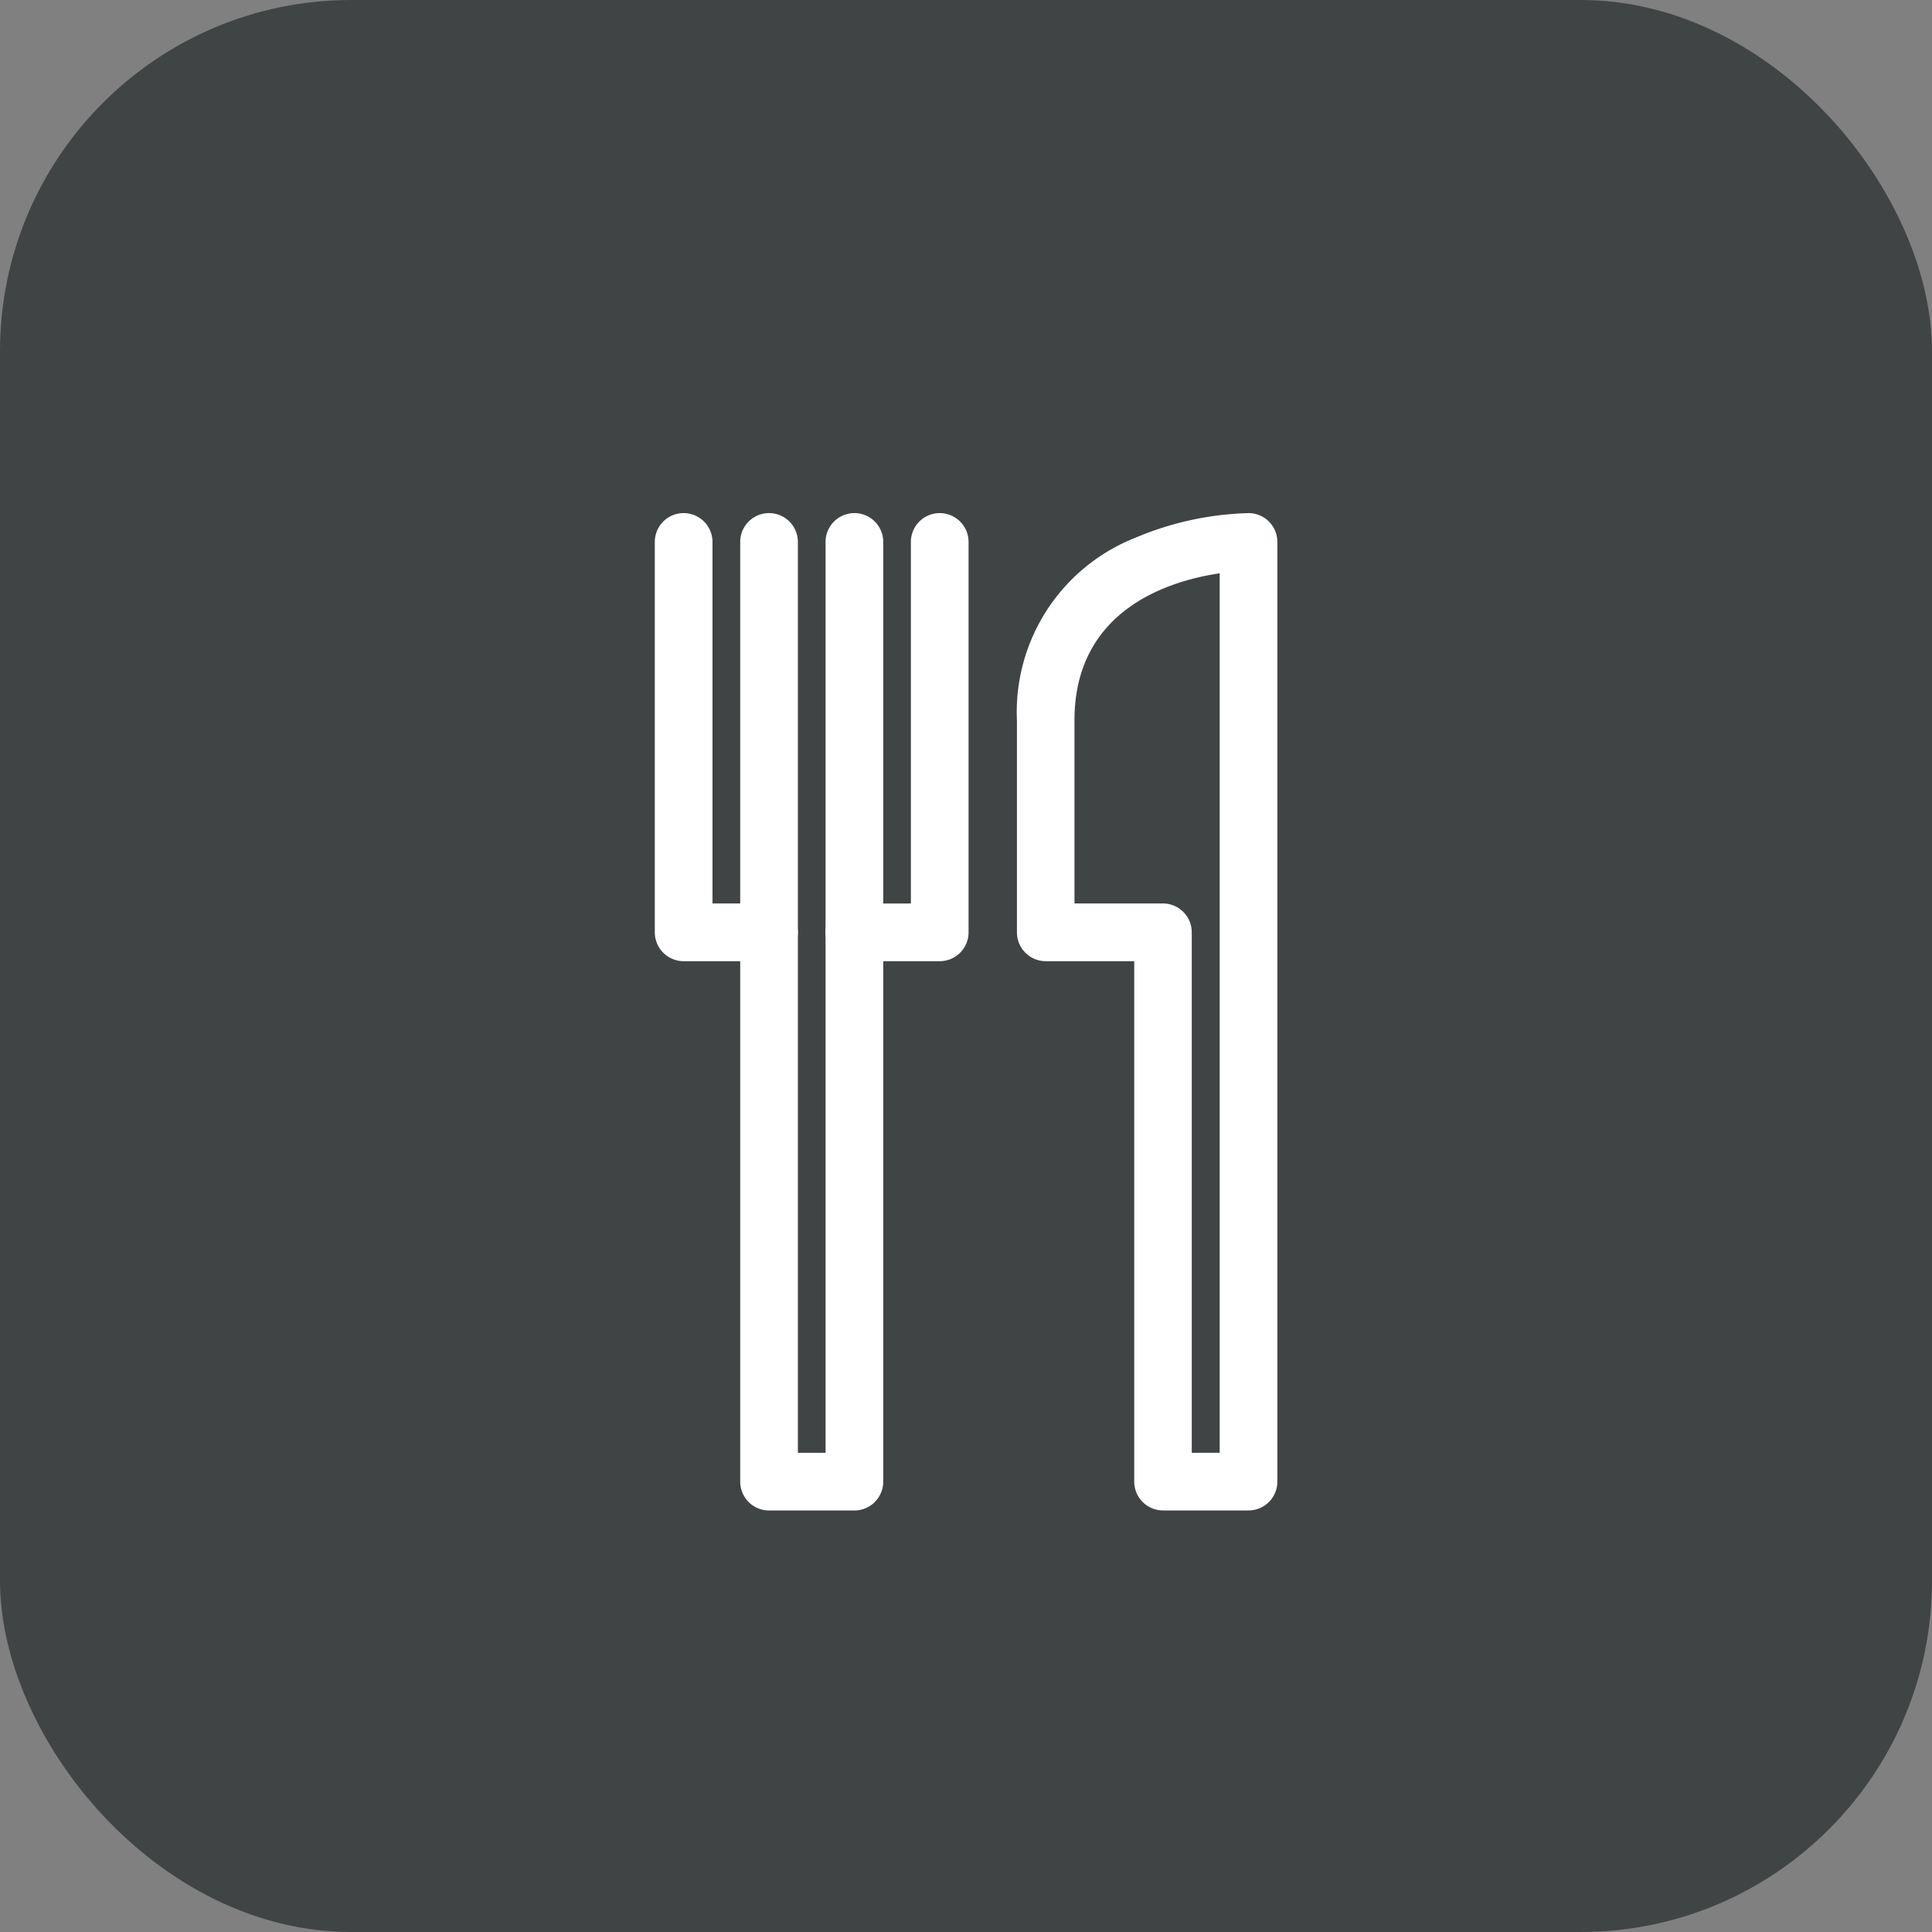 <svg xmlns="http://www.w3.org/2000/svg" width="55" height="55" viewBox="0 0 55 55">
  <rect x="0" y="0" width="55" height="55" fill="#808080" stroke="none"/>
  <g id="fnb_category_restaurant_o" transform="translate(-795 -804)">
    <rect id="사각형_627" data-name="사각형 627" width="55" height="55" rx="10" transform="translate(795 804)" fill="#414445"/>
    <path id="패스_703" data-name="패스 703" d="M4.893,28.393H2.463a.821.821,0,0,1-.821-.821V.821a.821.821,0,0,1,1.642,0V26.751h.788V.821a.821.821,0,0,1,1.642,0v26.75A.821.821,0,0,1,4.893,28.393Z" transform="translate(814.43 818.607)" fill="#fff"/>
    <path id="패스_704" data-name="패스 704" d="M3.253,12.756H.821A.821.821,0,0,1,0,11.935V.821a.821.821,0,1,1,1.642,0V11.113h1.61a.821.821,0,1,1,0,1.642Z" transform="translate(813.641 818.607)" fill="#fff"/>
    <path id="패스_705" data-name="패스 705" d="M13.555,0a.821.821,0,0,1,.821.821v26.75a.821.821,0,0,1-.821.821H11.122a.821.821,0,0,1-.821-.821V12.756H7.783a.821.821,0,0,1-.821-.821V5.9A5.334,5.334,0,0,1,10.338.7,8.845,8.845,0,0,1,13.555,0Zm-.821,26.75V1.714C11.322,1.922,8.6,2.734,8.6,5.9v5.213h2.518a.821.821,0,0,1,.821.821V26.751Z" transform="translate(816.988 818.607)" fill="#fff"/>
    <path id="패스_706" data-name="패스 706" d="M6.533,12.756H4.1a.821.821,0,1,1,0-1.642H5.712V.821a.821.821,0,0,1,1.642,0V11.935A.821.821,0,0,1,6.533,12.756Z" transform="translate(815.219 818.607)" fill="#fff"/>
  </g>
</svg>

